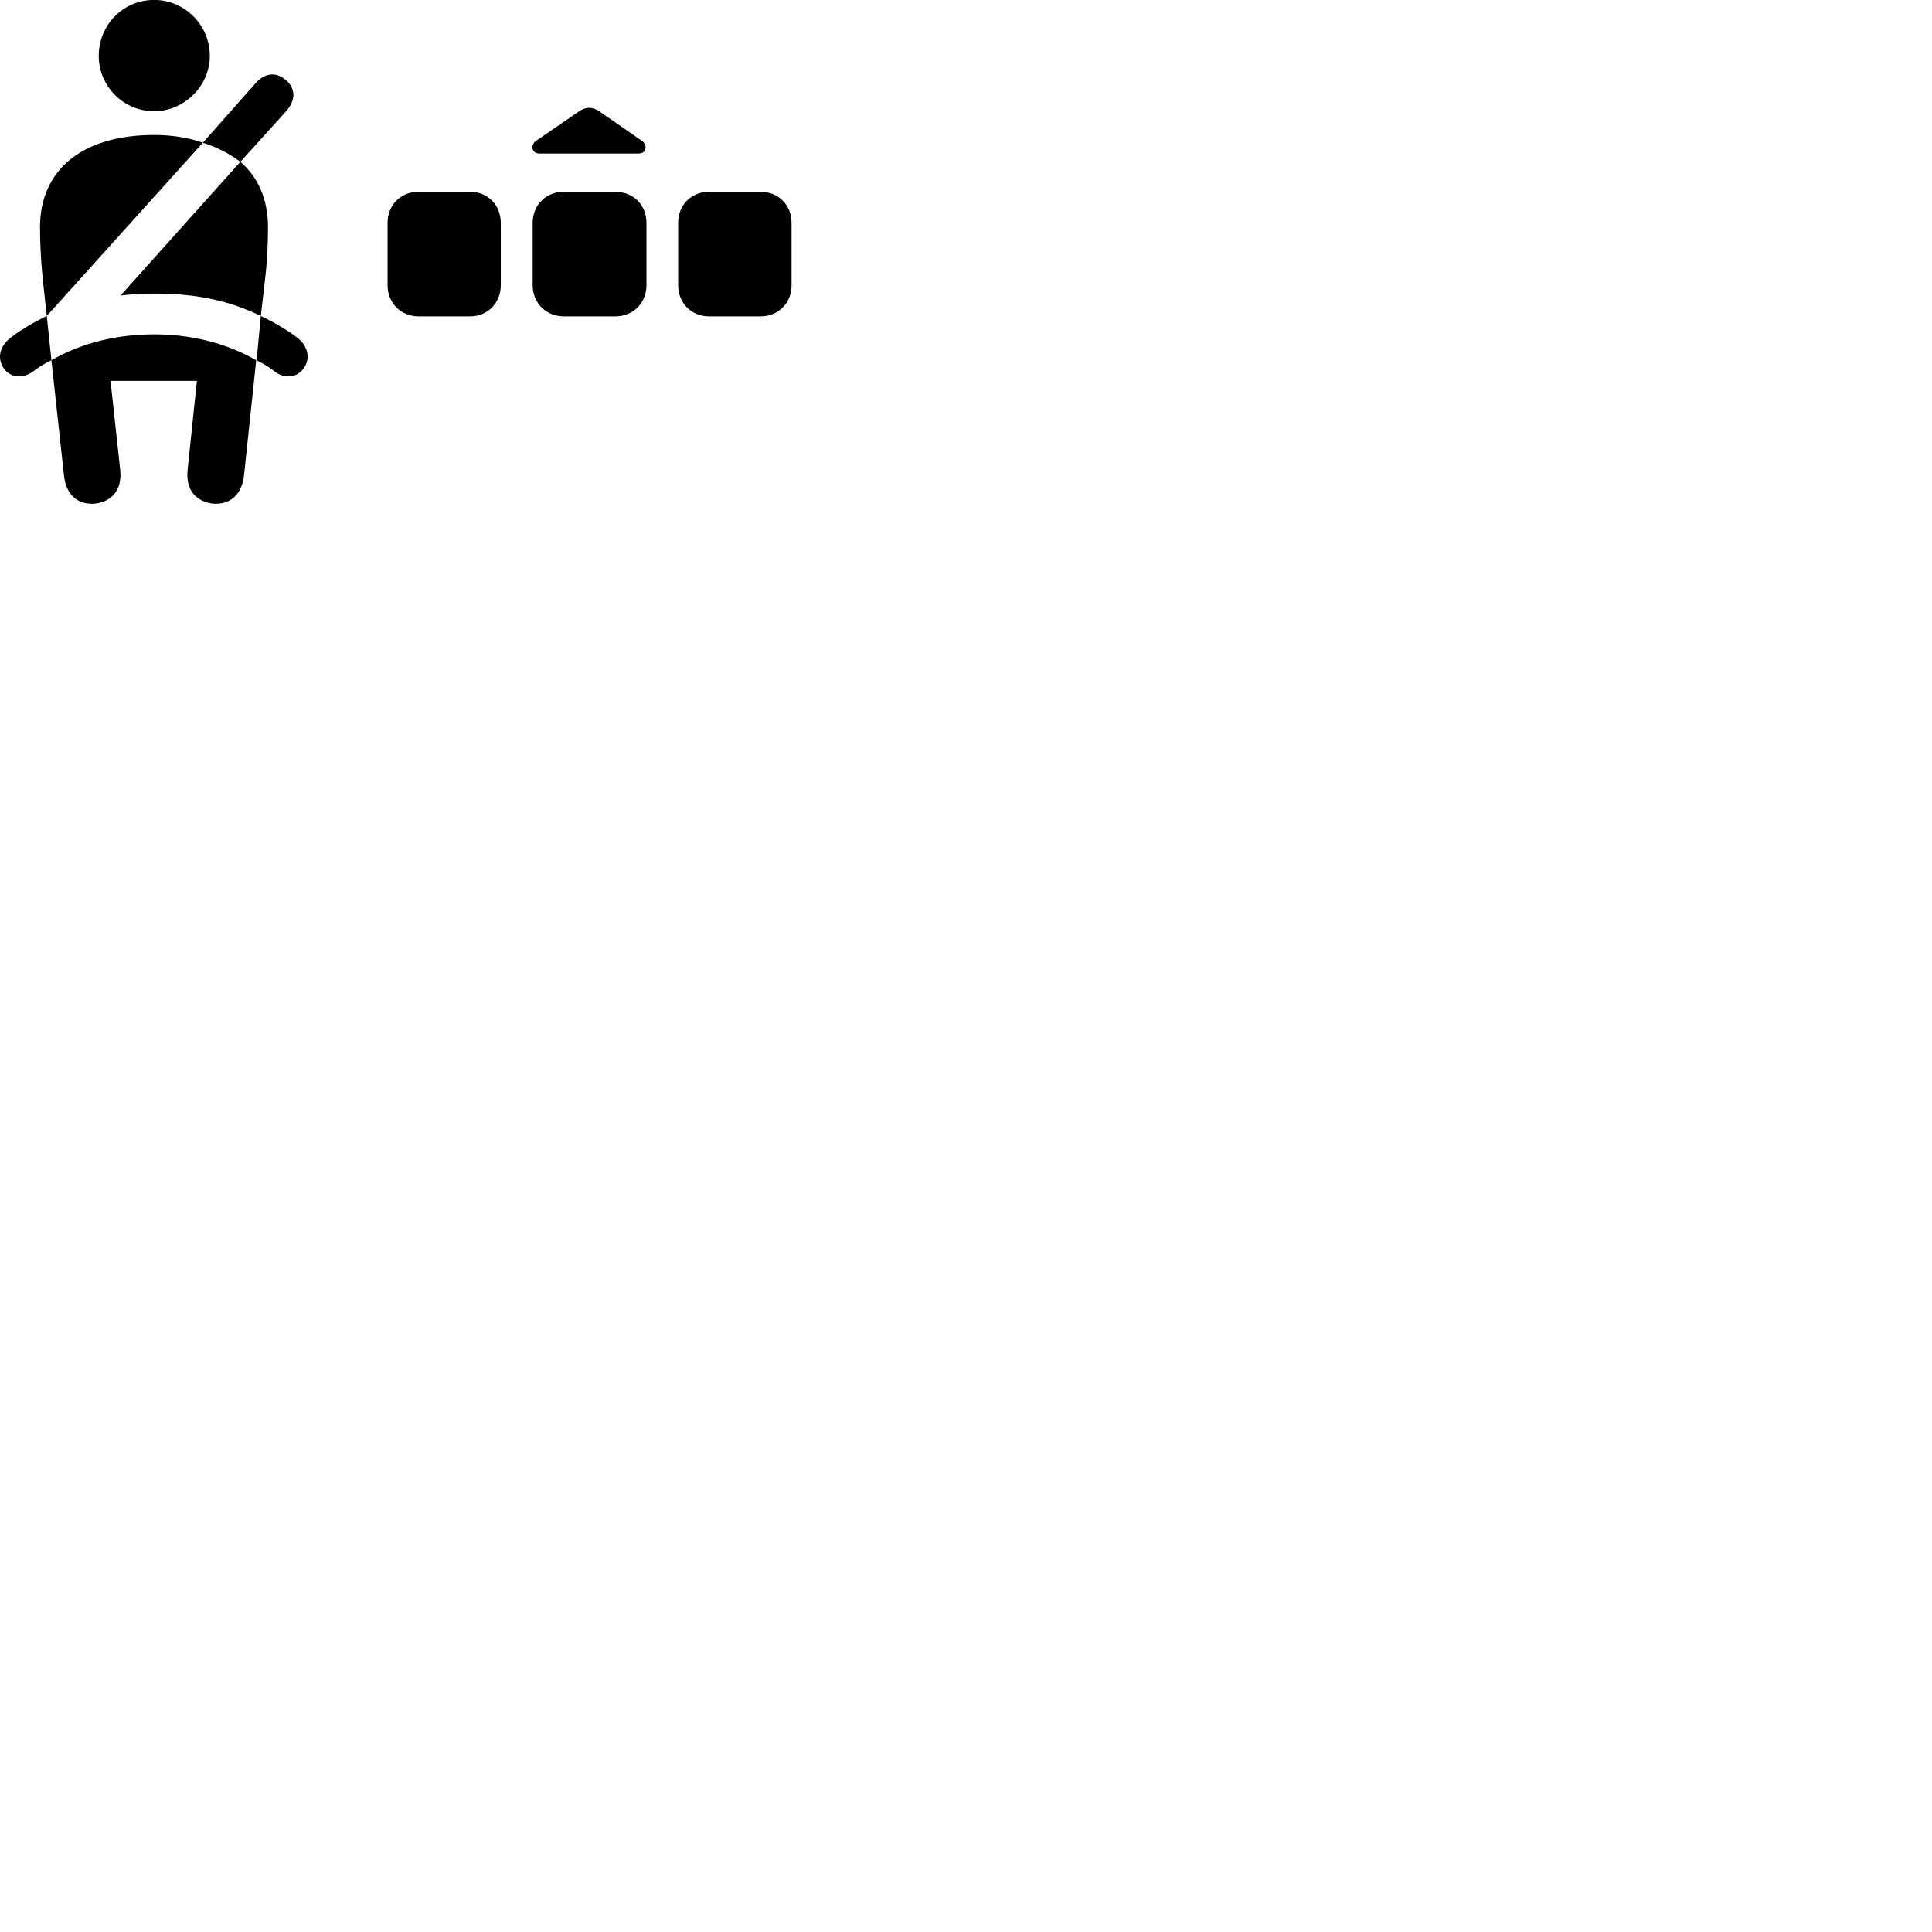 
        <svg xmlns="http://www.w3.org/2000/svg" viewBox="0 0 100 100">
            <path d="M7.981 5.756C9.551 5.756 10.861 4.426 10.861 2.896C10.861 1.286 9.551 -0.004 7.981 -0.004C6.371 -0.004 5.111 1.286 5.111 2.896C5.111 4.446 6.371 5.756 7.981 5.756ZM12.441 8.376L14.821 5.746C15.331 5.166 15.291 4.556 14.791 4.136C14.321 3.736 13.741 3.726 13.221 4.316L10.501 7.386C11.221 7.616 11.891 7.956 12.441 8.376ZM27.921 7.946H33.051C33.471 7.946 33.531 7.496 33.221 7.286L31.041 5.776C30.671 5.516 30.331 5.516 29.951 5.776L27.751 7.286C27.441 7.496 27.511 7.946 27.921 7.946ZM2.421 16.356L10.501 7.386C9.761 7.126 8.921 6.986 7.981 6.986C4.261 6.986 2.071 8.786 2.071 11.766C2.071 12.466 2.111 13.446 2.211 14.436ZM13.501 16.356L13.721 14.436C13.841 13.446 13.871 12.466 13.871 11.766C13.871 10.336 13.381 9.186 12.441 8.376L6.241 15.296C6.821 15.226 7.391 15.196 7.981 15.196C9.801 15.196 11.621 15.436 13.501 16.356ZM20.061 11.546V14.766C20.061 15.676 20.741 16.376 21.671 16.376H24.331C25.241 16.376 25.921 15.676 25.921 14.766V11.546C25.921 10.606 25.241 9.926 24.331 9.926H21.671C20.741 9.926 20.061 10.606 20.061 11.546ZM27.571 11.546V14.766C27.571 15.676 28.261 16.376 29.181 16.376H31.841C32.781 16.376 33.461 15.676 33.461 14.766V11.546C33.461 10.606 32.781 9.926 31.841 9.926H29.181C28.261 9.926 27.571 10.606 27.571 11.546ZM35.101 11.546V14.766C35.101 15.676 35.781 16.376 36.701 16.376H39.351C40.301 16.376 40.971 15.676 40.971 14.766V11.546C40.971 10.606 40.301 9.926 39.351 9.926H36.701C35.781 9.926 35.101 10.606 35.101 11.546ZM0.611 17.436C-0.109 17.946 -0.119 18.646 0.201 19.076C0.491 19.486 1.081 19.656 1.671 19.256C1.981 19.016 2.311 18.816 2.661 18.646L2.421 16.356C1.781 16.666 1.171 17.006 0.611 17.436ZM15.331 17.436C14.751 17.006 14.151 16.666 13.501 16.356L13.281 18.646C13.621 18.816 13.961 19.016 14.251 19.256C14.831 19.656 15.421 19.486 15.711 19.076C16.041 18.646 16.031 17.946 15.331 17.436ZM4.931 26.066C5.781 25.956 6.331 25.376 6.221 24.316L5.721 19.716H10.191L9.711 24.316C9.601 25.376 10.161 25.956 11.001 26.066C11.861 26.146 12.511 25.646 12.631 24.606L13.261 18.646C11.581 17.686 9.741 17.306 7.981 17.306C6.191 17.306 4.321 17.686 2.661 18.646L3.311 24.606C3.421 25.646 4.061 26.146 4.931 26.066Z" />
        </svg>
    